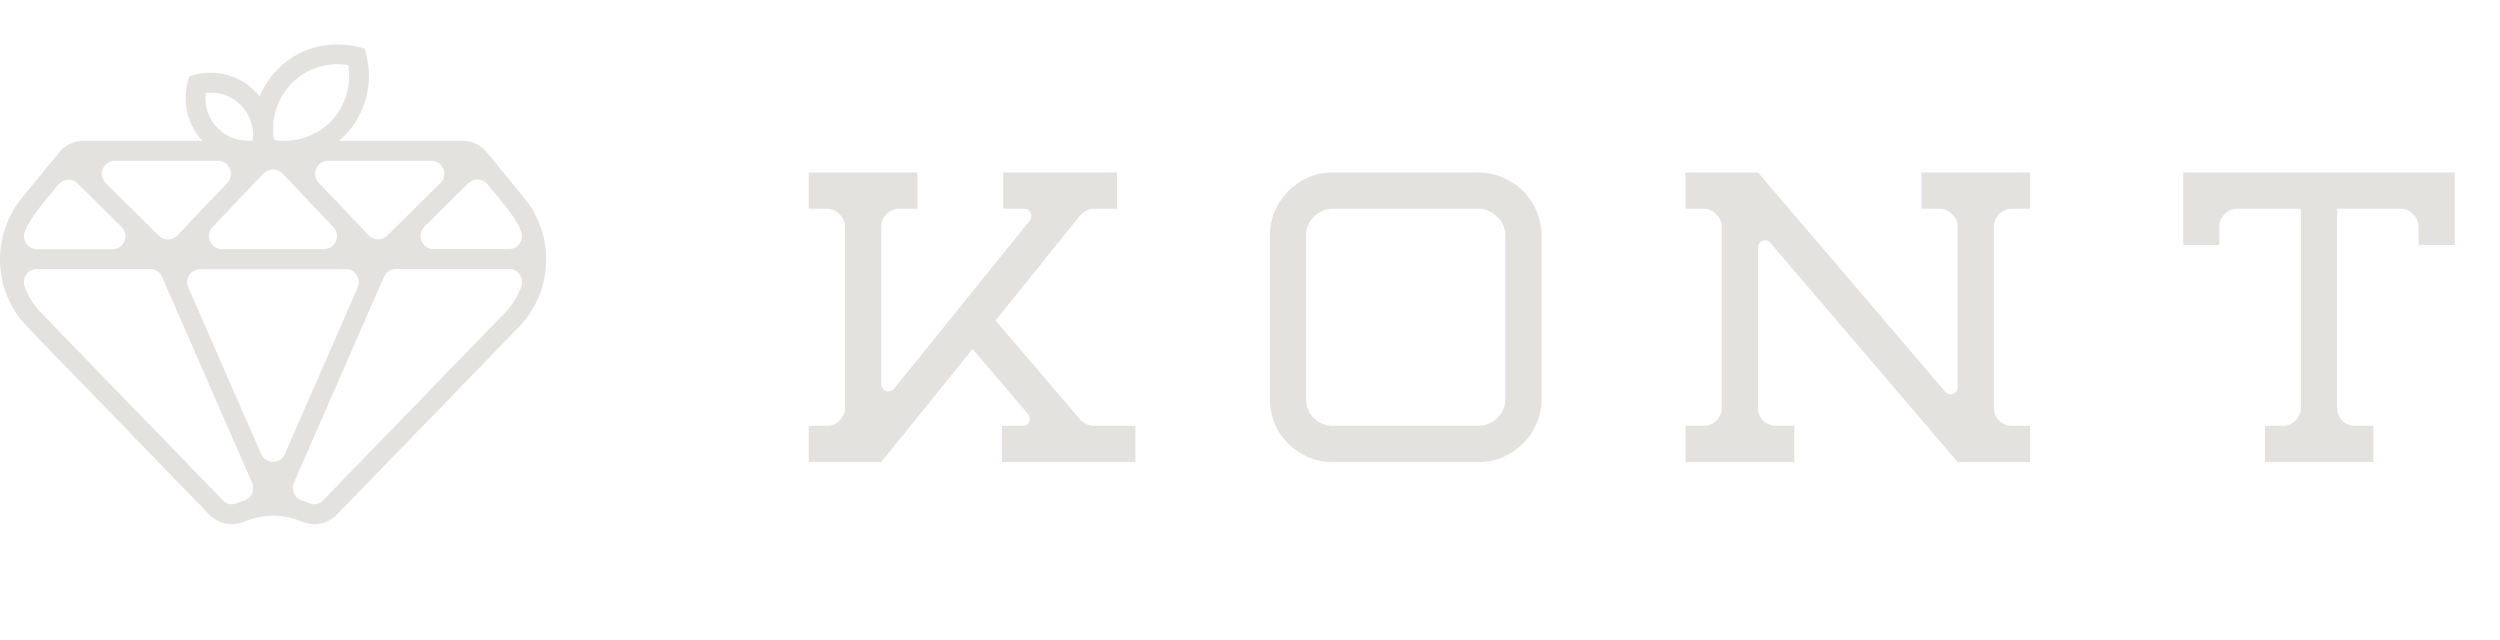 <svg width="211" height="54" viewBox="0 0 211 54" fill="none" xmlns="http://www.w3.org/2000/svg">
<path d="M44.231 16.691L41.093 12.856C40.59 12.238 39.836 11.882 39.044 11.882H28.619C28.773 11.75 28.922 11.614 29.066 11.469C30.849 9.674 31.557 7.026 30.901 4.57L30.775 4.101L30.491 4.026C28.768 3.562 26.919 3.679 25.323 4.476C23.725 5.273 22.547 6.613 21.914 8.146C21.788 7.986 21.653 7.832 21.504 7.682C20.182 6.351 18.241 5.826 16.434 6.313L15.968 6.44L15.843 6.908C15.377 8.671 15.847 10.555 17.076 11.882H7.052C6.26 11.882 5.506 12.238 4.999 12.856L1.86 16.691C-0.784 19.92 -0.589 24.612 2.317 27.607L17.663 43.431C18.408 44.2 19.549 44.462 20.536 44.054C22.217 43.356 23.851 43.351 25.532 44.04C25.858 44.176 26.203 44.242 26.538 44.242C27.236 44.242 27.921 43.961 28.433 43.435L43.779 27.612C46.685 24.616 46.88 19.925 44.236 16.695L44.231 16.691ZM39.533 15.472C39.989 15.022 40.73 15.059 41.139 15.552C42.648 17.366 43.509 18.35 43.975 19.503C44.268 20.225 43.733 21.017 42.955 21.017C41.33 21.017 38.616 21.017 36.586 21.017C35.608 21.017 35.124 19.822 35.822 19.133L39.528 15.472H39.533ZM37.168 15.453L32.679 19.887C32.246 20.318 31.543 20.304 31.124 19.864L26.905 15.43C26.24 14.731 26.733 13.569 27.697 13.569H36.404C37.382 13.569 37.871 14.764 37.168 15.453ZM22.254 14.637C22.682 14.188 23.404 14.188 23.832 14.637L28.135 19.161C28.801 19.859 28.307 21.021 27.343 21.021H18.734C17.77 21.021 17.277 19.859 17.942 19.161L22.245 14.637H22.254ZM24.633 7.016C25.881 5.76 27.665 5.198 29.392 5.498C29.685 7.232 29.131 9.032 27.883 10.288C26.636 11.544 24.852 12.102 23.125 11.806C22.831 10.072 23.386 8.272 24.633 7.016ZM17.36 7.846C18.445 7.715 19.544 8.09 20.322 8.872C21.104 9.66 21.472 10.766 21.341 11.853C20.261 11.985 19.158 11.61 18.38 10.827C17.598 10.039 17.23 8.933 17.36 7.846ZM9.683 13.569H18.394C19.358 13.569 19.852 14.731 19.186 15.434L14.967 19.868C14.548 20.309 13.845 20.323 13.412 19.892L8.919 15.458C8.221 14.769 8.705 13.574 9.687 13.574L9.683 13.569ZM2.107 19.517C2.573 18.355 3.434 17.37 4.943 15.561C5.352 15.069 6.093 15.031 6.549 15.481C7.485 16.405 9.026 17.928 10.26 19.147C10.958 19.836 10.474 21.031 9.496 21.031C7.462 21.031 4.747 21.031 3.122 21.031C2.349 21.031 1.818 20.243 2.107 19.522V19.517ZM20.61 42.24C20.378 42.315 20.149 42.4 19.917 42.493C19.549 42.643 19.125 42.55 18.851 42.264L3.504 26.44C2.866 25.784 2.391 25.02 2.088 24.209C1.814 23.487 2.34 22.709 3.108 22.709H12.672C13.105 22.709 13.496 22.967 13.673 23.365L21.276 40.75C21.537 41.35 21.23 42.043 20.61 42.24ZM22.04 38.317L15.889 24.256C15.573 23.529 16.099 22.713 16.89 22.713H29.192C29.983 22.713 30.509 23.529 30.193 24.256L24.042 38.317C23.66 39.194 22.422 39.194 22.04 38.317ZM43.993 24.209C43.686 25.02 43.216 25.779 42.578 26.44L27.232 42.264C26.952 42.554 26.528 42.643 26.156 42.489C25.932 42.395 25.704 42.315 25.481 42.24C24.857 42.043 24.545 41.35 24.806 40.745L32.409 23.36C32.586 22.962 32.977 22.704 33.41 22.704H42.974C43.742 22.704 44.268 23.482 43.993 24.204V24.209Z" fill="#E4E2DF"/>
<path d="M84.564 39V35.94H86.292C86.7 35.94 86.904 35.736 86.904 35.328C86.904 35.16 86.856 35.028 86.76 34.932L82.08 29.46L74.376 39H68.256V35.94H69.768C70.2 35.94 70.56 35.796 70.848 35.508C71.16 35.196 71.316 34.836 71.316 34.428V19.128C71.316 18.72 71.16 18.372 70.848 18.084C70.56 17.772 70.2 17.616 69.768 17.616H68.256V14.556H77.436V17.616H75.924C75.492 17.616 75.12 17.772 74.808 18.084C74.52 18.372 74.376 18.72 74.376 19.128V32.412C74.376 32.58 74.436 32.724 74.556 32.844C74.676 32.964 74.82 33.024 74.988 33.024C75.156 33.024 75.312 32.952 75.456 32.808L86.94 18.588C87.012 18.468 87.048 18.336 87.048 18.192C87.048 18.048 86.988 17.916 86.868 17.796C86.772 17.676 86.628 17.616 86.436 17.616H84.672V14.556H94.284V17.616H92.412C91.932 17.616 91.524 17.796 91.188 18.156L84.024 27.048L91.188 35.436C91.524 35.772 91.92 35.94 92.376 35.94H95.832V39H84.564Z" fill="#E4E2DF"/>
<path d="M112.324 39C111.604 38.976 110.932 38.82 110.308 38.532C109.684 38.244 109.132 37.86 108.652 37.38C108.196 36.9 107.836 36.348 107.572 35.724C107.308 35.076 107.176 34.392 107.176 33.672V19.884C107.176 19.164 107.308 18.492 107.572 17.868C107.836 17.244 108.196 16.692 108.652 16.212C109.132 15.708 109.684 15.312 110.308 15.024C110.932 14.736 111.604 14.58 112.324 14.556H124.744C125.488 14.556 126.184 14.7 126.832 14.988C127.48 15.252 128.044 15.624 128.524 16.104C129.028 16.584 129.412 17.148 129.676 17.796C129.964 18.444 130.108 19.14 130.108 19.884V33.672C130.108 34.416 129.964 35.112 129.676 35.76C129.412 36.408 129.028 36.972 128.524 37.452C128.044 37.932 127.48 38.316 126.832 38.604C126.184 38.868 125.488 39 124.744 39H112.324ZM124.744 35.94C125.368 35.94 125.908 35.724 126.364 35.292C126.82 34.836 127.048 34.296 127.048 33.672V19.884C127.048 19.26 126.82 18.732 126.364 18.3C125.908 17.844 125.368 17.616 124.744 17.616H112.396C111.772 17.664 111.256 17.904 110.848 18.336C110.44 18.768 110.236 19.284 110.236 19.884V33.672C110.236 34.296 110.44 34.824 110.848 35.256C111.256 35.664 111.772 35.892 112.396 35.94H124.744Z" fill="#E4E2DF"/>
<path d="M165.224 39L149.456 20.532C149.36 20.364 149.192 20.28 148.952 20.28C148.808 20.28 148.676 20.34 148.556 20.46C148.436 20.556 148.376 20.712 148.376 20.928V34.428C148.376 34.836 148.52 35.196 148.808 35.508C149.12 35.796 149.492 35.94 149.924 35.94H151.436V39H142.256V35.94H143.768C144.2 35.94 144.56 35.796 144.848 35.508C145.16 35.196 145.316 34.836 145.316 34.428V19.128C145.316 18.72 145.16 18.372 144.848 18.084C144.56 17.772 144.2 17.616 143.768 17.616H142.256V14.556H148.376L164.144 33.024C164.288 33.192 164.444 33.276 164.612 33.276C164.78 33.276 164.924 33.228 165.044 33.132C165.164 33.012 165.224 32.856 165.224 32.664V19.128C165.224 18.72 165.068 18.372 164.756 18.084C164.468 17.772 164.12 17.616 163.712 17.616H162.164V14.556H171.344V17.616H169.832C169.4 17.616 169.028 17.772 168.716 18.084C168.428 18.372 168.284 18.72 168.284 19.128V34.428C168.284 34.836 168.428 35.196 168.716 35.508C169.028 35.796 169.4 35.94 169.832 35.94H171.344V39H165.224Z" fill="#E4E2DF"/>
<path d="M200.312 39H191.168V35.94H192.68C193.088 35.94 193.436 35.796 193.724 35.508C194.036 35.196 194.192 34.836 194.192 34.428V17.616H188.864C188.432 17.616 188.06 17.772 187.748 18.084C187.46 18.372 187.316 18.72 187.316 19.128V20.676H184.256V14.556H207.188V20.676H204.128V19.128C204.128 18.72 203.972 18.372 203.66 18.084C203.372 17.772 203.024 17.616 202.616 17.616H197.252V34.428C197.252 34.836 197.396 35.196 197.684 35.508C197.996 35.796 198.368 35.94 198.8 35.94H200.312V39Z" fill="#E4E2DF"/>
</svg>
